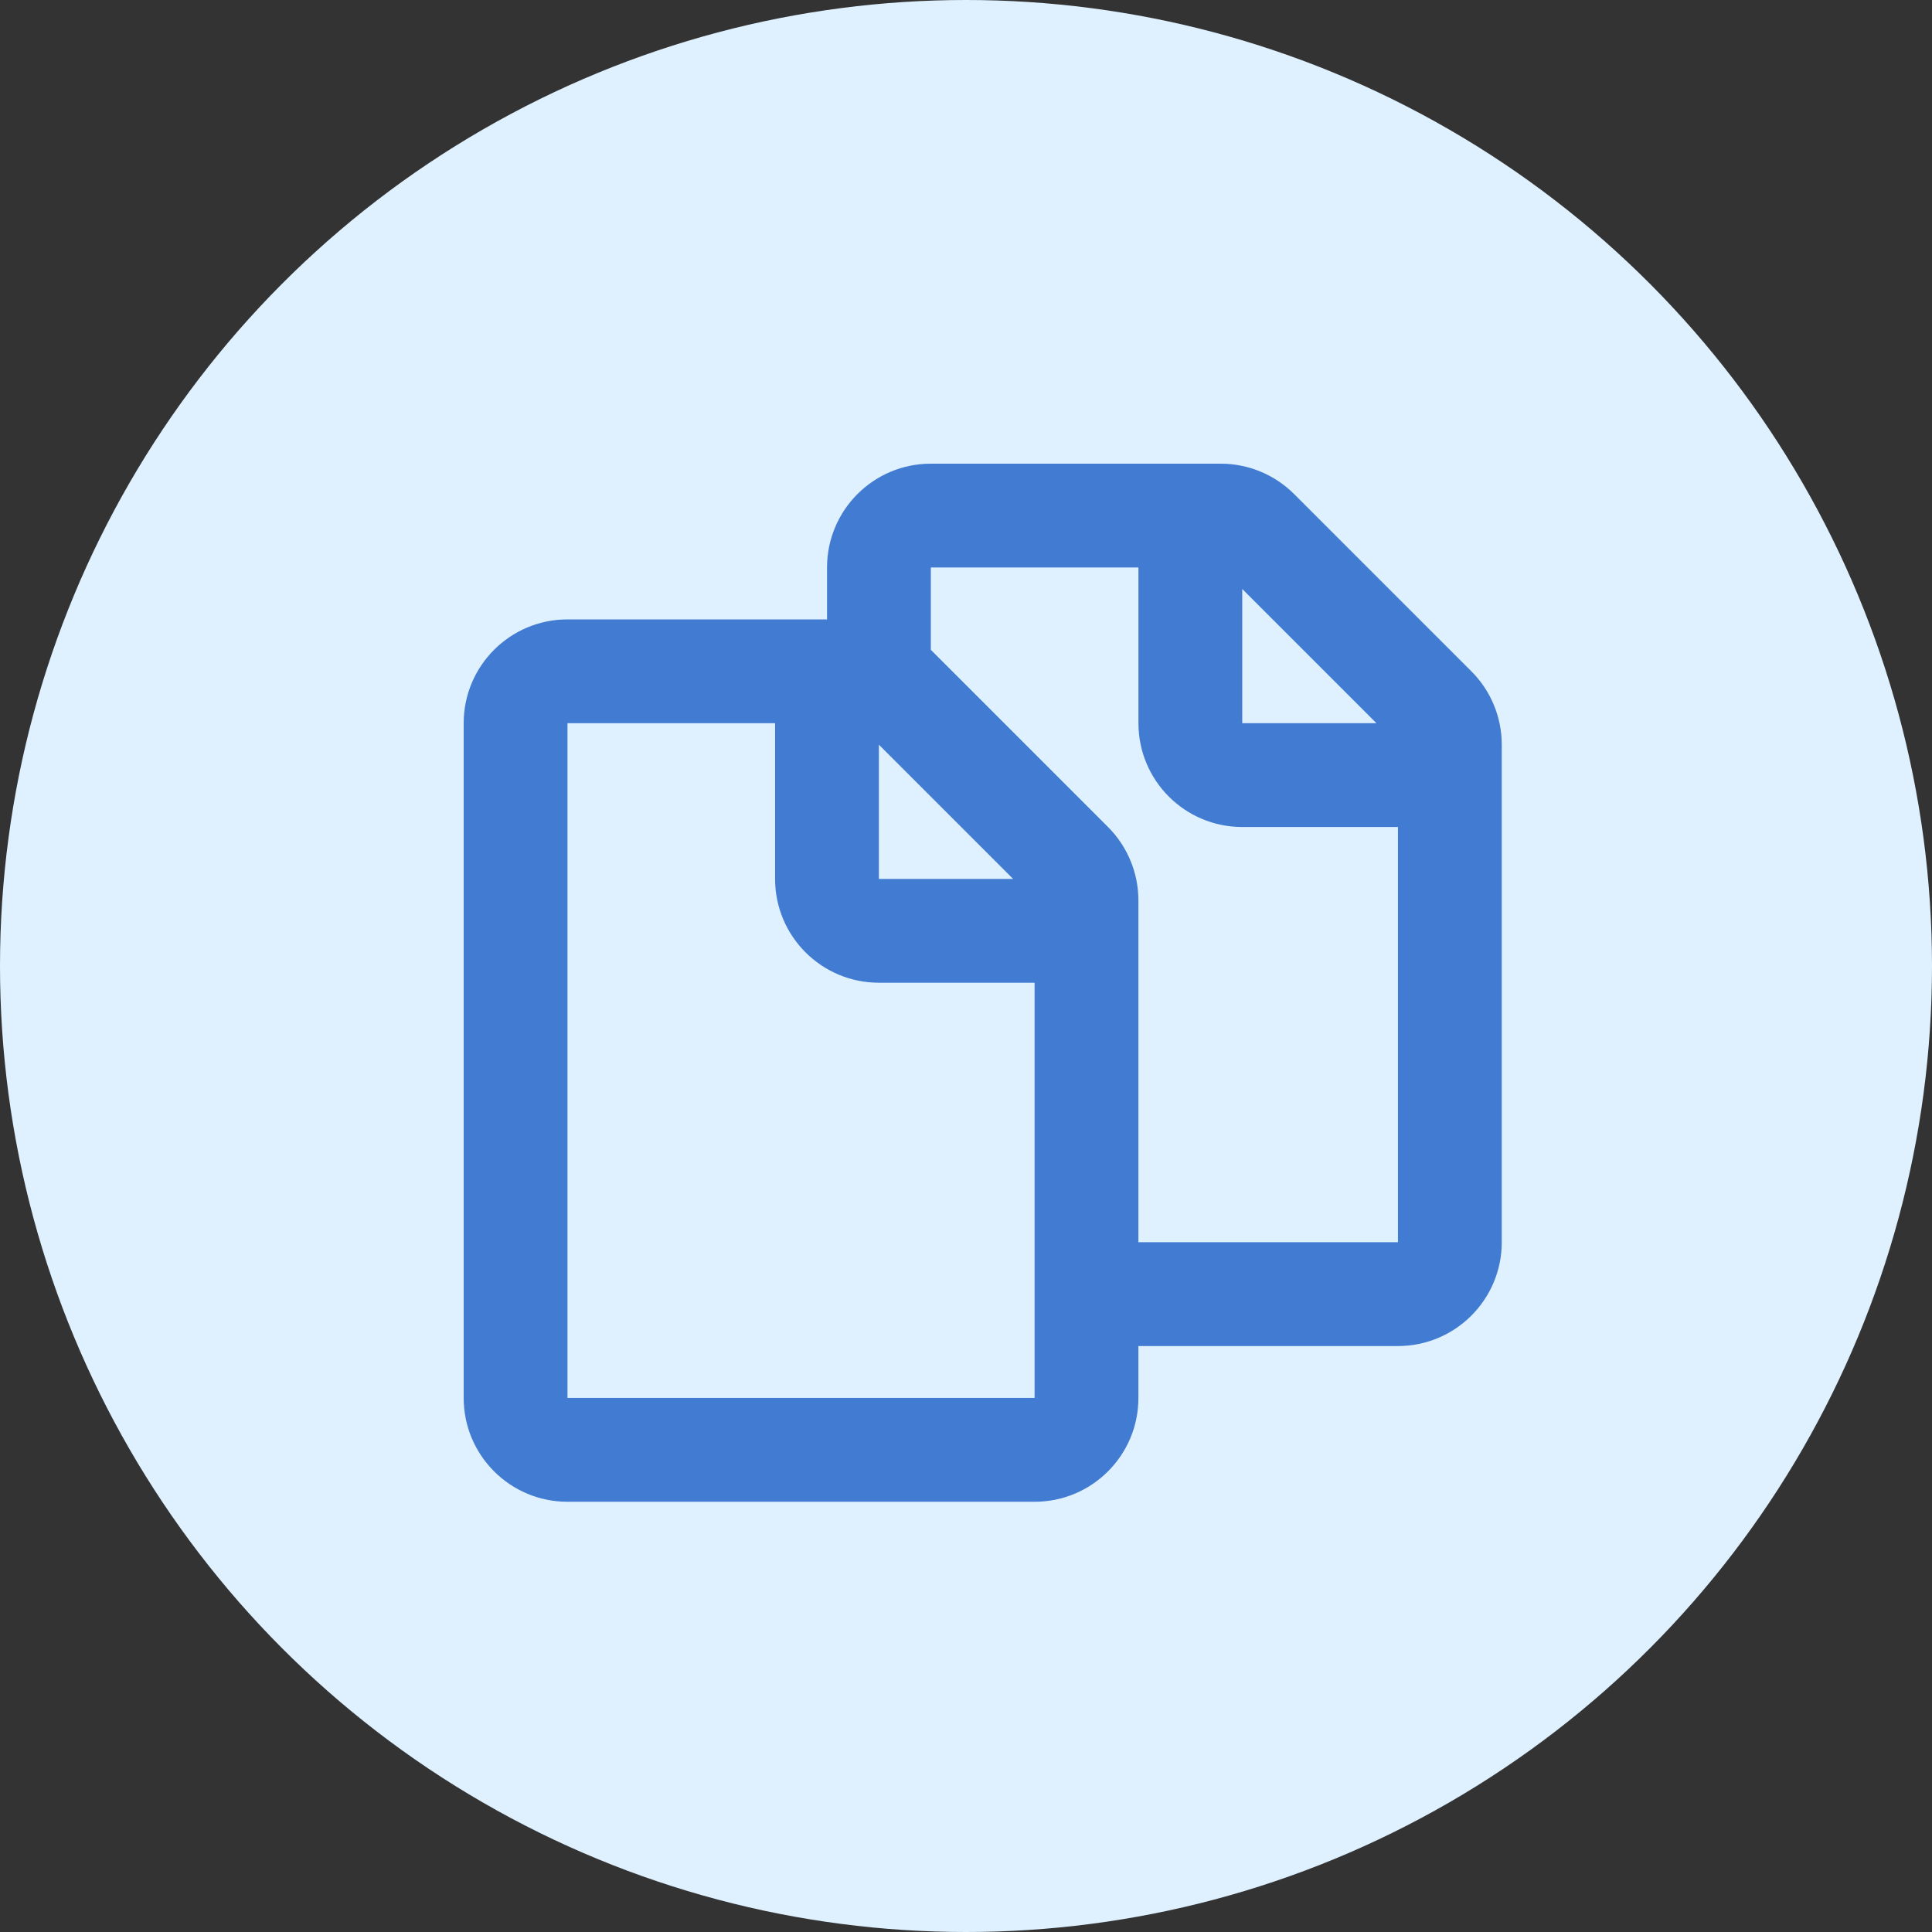 <svg width="55" height="55" viewBox="0 0 55 55" fill="none" xmlns="http://www.w3.org/2000/svg">
<rect x="0" y="0" width="55" height="55" fill="#333333" stroke="none"/>
<circle cx="27.5" cy="27.5" r="27.5" fill="#DFF1FF"/>
<path fill-rule="evenodd" clip-rule="evenodd" d="M26.499 13.2C24.867 13.2 23.544 14.523 23.544 16.155V17.633L23.543 17.633L23.541 17.633L16.155 17.633C14.523 17.633 13.2 18.956 13.2 20.588L13.2 39.797C13.2 41.429 14.523 42.752 16.155 42.752L29.453 42.752C31.085 42.752 32.408 41.429 32.408 39.797V38.319L39.797 38.319C41.429 38.319 42.752 36.995 42.752 35.363V22.081C42.752 22.076 42.752 22.07 42.752 22.065C42.752 22.06 42.752 22.055 42.752 22.05V21.2C42.752 20.416 42.441 19.664 41.886 19.11L36.842 14.066C36.287 13.511 35.536 13.2 34.752 13.2L33.888 13.2C33.888 13.2 33.887 13.2 33.887 13.2C33.886 13.2 33.886 13.2 33.885 13.2L26.499 13.2ZM32.409 16.155L26.499 16.155V18.499L31.543 23.543C32.097 24.098 32.408 24.849 32.408 25.633V35.363L39.797 35.363V23.543L35.364 23.543C33.732 23.543 32.409 22.22 32.409 20.588V16.155ZM39.185 20.588L35.364 16.767L35.364 20.588L39.185 20.588ZM16.155 20.588L22.065 20.588L22.065 25.021C22.065 26.653 23.388 27.976 25.02 27.976L29.453 27.976V39.797L16.155 39.797L16.155 20.588ZM25.02 25.021L28.841 25.021L25.02 21.2L25.02 25.021Z" fill="#417BD2"/>
</svg>

